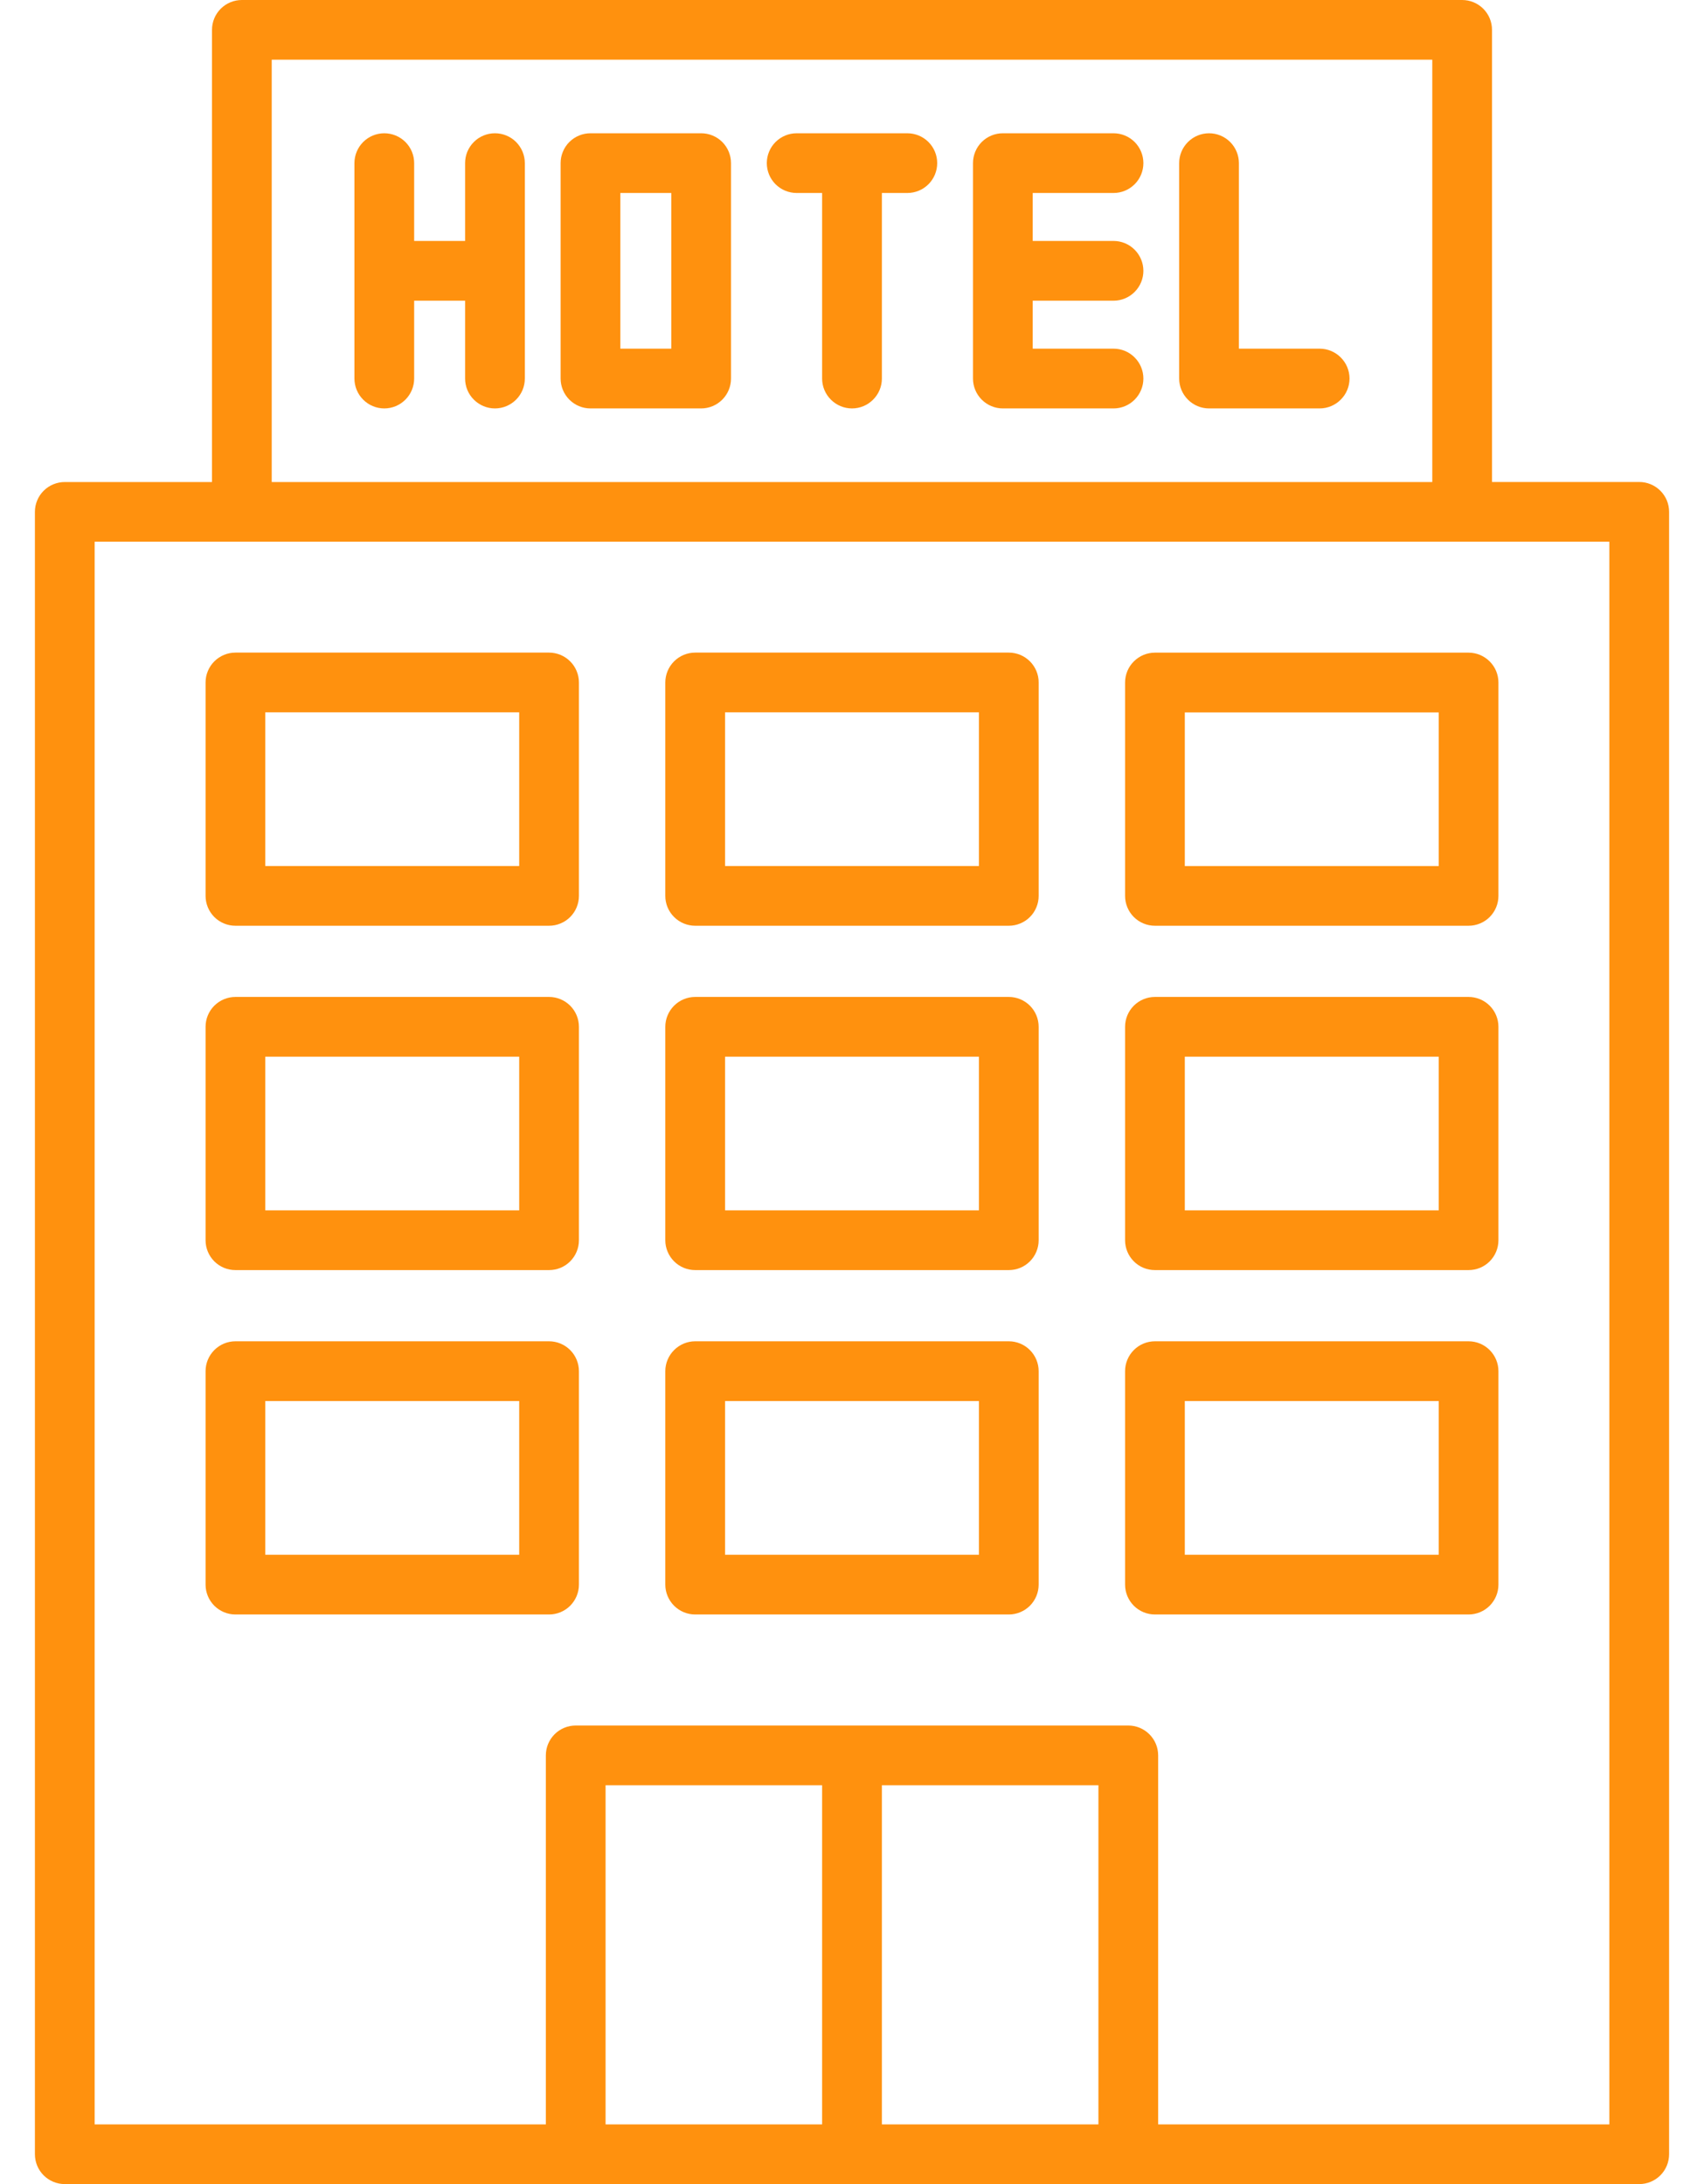 <svg width="39" height="50" viewBox="0 0 39 50" fill="none" xmlns="http://www.w3.org/2000/svg">
<path d="M11.328 3.051C11.238 3.051 11.149 3.068 11.066 3.103C10.983 3.137 10.908 3.187 10.845 3.251C10.781 3.314 10.731 3.39 10.696 3.473C10.662 3.556 10.645 3.645 10.645 3.734V5.516H9.479V3.734C9.479 3.553 9.407 3.379 9.279 3.251C9.15 3.123 8.977 3.051 8.795 3.051C8.614 3.051 8.44 3.123 8.312 3.251C8.184 3.379 8.112 3.553 8.112 3.734V8.666C8.112 8.847 8.184 9.021 8.312 9.149C8.44 9.278 8.614 9.35 8.795 9.35C8.977 9.35 9.15 9.278 9.279 9.149C9.407 9.021 9.479 8.847 9.479 8.666V6.884H10.645V8.666C10.645 8.847 10.716 9.021 10.845 9.149C10.973 9.278 11.147 9.35 11.328 9.35C11.509 9.35 11.683 9.278 11.812 9.149C11.94 9.021 12.012 8.847 12.012 8.666V3.734C12.012 3.645 11.994 3.556 11.96 3.473C11.925 3.39 11.875 3.314 11.812 3.251C11.748 3.187 11.673 3.137 11.59 3.103C11.507 3.068 11.418 3.051 11.328 3.051V3.051Z" fill="#FF910E"/>
<path d="M16.047 3.051H13.514C13.425 3.051 13.336 3.068 13.253 3.103C13.17 3.137 13.095 3.187 13.031 3.251C12.967 3.314 12.917 3.39 12.883 3.473C12.848 3.556 12.831 3.645 12.831 3.734V8.666C12.831 8.847 12.903 9.021 13.031 9.149C13.159 9.278 13.333 9.35 13.514 9.35H16.047C16.229 9.35 16.402 9.278 16.531 9.149C16.659 9.021 16.731 8.847 16.731 8.666V3.734C16.731 3.645 16.713 3.556 16.679 3.473C16.645 3.39 16.594 3.314 16.531 3.251C16.467 3.187 16.392 3.137 16.309 3.103C16.226 3.068 16.137 3.051 16.047 3.051V3.051ZM15.364 7.982H14.198V4.418H15.364V7.982Z" fill="#FF910E"/>
<path d="M20.766 3.051H18.234C18.144 3.051 18.055 3.068 17.972 3.103C17.889 3.137 17.814 3.188 17.75 3.251C17.687 3.314 17.636 3.39 17.602 3.473C17.568 3.556 17.55 3.645 17.55 3.734C17.55 3.824 17.568 3.913 17.602 3.996C17.636 4.079 17.687 4.154 17.75 4.218C17.814 4.281 17.889 4.332 17.972 4.366C18.055 4.4 18.144 4.418 18.234 4.418H18.816V8.666C18.816 8.847 18.888 9.021 19.017 9.149C19.145 9.278 19.319 9.35 19.5 9.35C19.681 9.35 19.855 9.278 19.983 9.149C20.112 9.021 20.184 8.847 20.184 8.666V4.418H20.766C20.948 4.418 21.122 4.346 21.25 4.218C21.378 4.09 21.45 3.916 21.45 3.734C21.45 3.553 21.378 3.379 21.25 3.251C21.122 3.123 20.948 3.051 20.766 3.051V3.051Z" fill="#FF910E"/>
<path d="M25.486 4.418C25.667 4.418 25.841 4.346 25.969 4.218C26.097 4.09 26.169 3.916 26.169 3.734C26.169 3.553 26.097 3.379 25.969 3.251C25.841 3.123 25.667 3.051 25.486 3.051H22.953C22.863 3.051 22.774 3.068 22.691 3.103C22.608 3.137 22.533 3.187 22.469 3.251C22.406 3.314 22.355 3.39 22.321 3.473C22.287 3.556 22.269 3.645 22.269 3.734V8.666C22.269 8.847 22.341 9.021 22.469 9.149C22.598 9.278 22.771 9.35 22.953 9.35H25.486C25.667 9.35 25.841 9.278 25.969 9.149C26.097 9.021 26.169 8.847 26.169 8.666C26.169 8.485 26.097 8.311 25.969 8.183C25.841 8.054 25.667 7.982 25.486 7.982H23.636V6.884H25.486C25.667 6.884 25.841 6.812 25.969 6.683C26.097 6.555 26.169 6.381 26.169 6.2C26.169 6.019 26.097 5.845 25.969 5.717C25.841 5.588 25.667 5.516 25.486 5.516H23.636V4.418H25.486Z" fill="#FF910E"/>
<path d="M30.203 7.982H28.355V3.734C28.355 3.553 28.283 3.379 28.155 3.251C28.027 3.123 27.853 3.051 27.672 3.051C27.491 3.051 27.317 3.123 27.189 3.251C27.06 3.379 26.988 3.553 26.988 3.734V8.666C26.988 8.847 27.06 9.021 27.189 9.149C27.317 9.278 27.491 9.35 27.672 9.35H30.203C30.384 9.35 30.558 9.278 30.686 9.149C30.815 9.021 30.887 8.847 30.887 8.666C30.887 8.485 30.815 8.311 30.686 8.183C30.558 8.054 30.384 7.982 30.203 7.982V7.982Z" fill="#FF910E"/>
<path d="M37.518 11.034H34.148V0.682C34.148 0.501 34.076 0.328 33.948 0.2C33.82 0.072 33.646 -2.66102e-07 33.465 0L5.535 0C5.354 0 5.18 0.072 5.052 0.2C4.924 0.328 4.852 0.502 4.852 0.684V11.035H1.482C1.393 11.035 1.304 11.053 1.221 11.087C1.138 11.121 1.062 11.172 0.999 11.235C0.935 11.299 0.885 11.374 0.851 11.457C0.816 11.54 0.799 11.629 0.799 11.719L0.799 49.316C0.799 49.498 0.871 49.672 0.999 49.8C1.127 49.928 1.301 50 1.482 50H13.165C13.169 50 13.173 50 13.177 50H25.823C25.827 50 25.831 50 25.835 50H37.518C37.699 50 37.873 49.928 38.001 49.8C38.129 49.672 38.201 49.498 38.201 49.316V11.719C38.201 11.629 38.184 11.54 38.15 11.457C38.115 11.374 38.065 11.298 38.002 11.235C37.938 11.171 37.862 11.12 37.779 11.086C37.697 11.052 37.608 11.034 37.518 11.034ZM6.219 1.367L32.781 1.367V11.035H6.219V1.367ZM25.14 40.869V48.633H20.184V40.869H25.14ZM18.816 48.633H13.86V40.869H18.816V48.633ZM36.834 48.633H26.507V40.185C26.507 40.004 26.435 39.83 26.306 39.702C26.178 39.574 26.004 39.502 25.823 39.502H13.177C12.995 39.502 12.822 39.574 12.693 39.702C12.565 39.831 12.493 40.004 12.493 40.185V48.633H2.166L2.166 12.401H36.834V48.633Z" fill="#FF910E"/>
<path d="M12.566 14.94H5.389C5.299 14.94 5.21 14.958 5.127 14.992C5.044 15.027 4.968 15.077 4.905 15.141C4.841 15.204 4.791 15.28 4.757 15.363C4.722 15.446 4.705 15.535 4.705 15.625V20.51C4.705 20.599 4.723 20.688 4.757 20.771C4.791 20.854 4.842 20.93 4.905 20.993C4.969 21.057 5.044 21.107 5.127 21.141C5.21 21.176 5.299 21.193 5.389 21.193H12.566C12.656 21.193 12.745 21.176 12.828 21.141C12.911 21.107 12.986 21.057 13.05 20.993C13.113 20.93 13.164 20.854 13.198 20.771C13.232 20.688 13.25 20.599 13.25 20.51V15.625C13.25 15.535 13.233 15.446 13.198 15.363C13.164 15.28 13.114 15.204 13.05 15.141C12.987 15.077 12.911 15.027 12.828 14.992C12.745 14.958 12.656 14.94 12.566 14.94ZM11.883 19.826H6.072V16.307H11.883V19.826Z" fill="#FF910E"/>
<path d="M23.089 14.94H15.911C15.821 14.94 15.732 14.958 15.649 14.992C15.566 15.027 15.491 15.077 15.427 15.141C15.364 15.204 15.313 15.28 15.279 15.363C15.245 15.446 15.227 15.535 15.227 15.625V20.51C15.227 20.691 15.299 20.865 15.428 20.993C15.556 21.121 15.73 21.193 15.911 21.193H23.089C23.178 21.193 23.267 21.176 23.35 21.141C23.433 21.107 23.509 21.057 23.572 20.993C23.636 20.93 23.686 20.854 23.72 20.771C23.755 20.688 23.772 20.599 23.772 20.51V15.625C23.773 15.535 23.755 15.446 23.721 15.363C23.686 15.28 23.636 15.204 23.573 15.141C23.509 15.077 23.434 15.027 23.351 14.992C23.268 14.958 23.179 14.94 23.089 14.94ZM22.405 19.826H16.595V16.307H22.405V19.826Z" fill="#FF910E"/>
<path d="M25.75 15.625V20.51C25.75 20.6 25.768 20.689 25.802 20.771C25.836 20.854 25.887 20.93 25.95 20.993C26.014 21.057 26.089 21.107 26.172 21.141C26.255 21.176 26.344 21.193 26.434 21.193H33.611C33.701 21.193 33.79 21.176 33.873 21.141C33.956 21.107 34.031 21.057 34.095 20.993C34.158 20.93 34.209 20.854 34.243 20.771C34.277 20.689 34.295 20.6 34.295 20.51V15.625C34.295 15.535 34.277 15.446 34.243 15.363C34.209 15.28 34.158 15.205 34.095 15.142C34.031 15.078 33.956 15.028 33.873 14.993C33.79 14.959 33.701 14.941 33.611 14.941H26.434C26.344 14.941 26.255 14.959 26.172 14.993C26.089 15.028 26.014 15.078 25.95 15.142C25.887 15.205 25.836 15.28 25.802 15.363C25.768 15.446 25.75 15.535 25.75 15.625ZM27.117 16.309H32.928V19.827H27.117V16.309Z" fill="#FF910E"/>
<path d="M12.566 22.823H5.389C5.207 22.823 5.034 22.895 4.905 23.023C4.777 23.151 4.705 23.325 4.705 23.507V28.393C4.705 28.574 4.777 28.748 4.905 28.876C5.034 29.005 5.207 29.076 5.389 29.076H12.566C12.748 29.076 12.922 29.005 13.05 28.876C13.178 28.748 13.25 28.574 13.25 28.393V23.507C13.25 23.325 13.178 23.151 13.05 23.023C12.922 22.895 12.748 22.823 12.566 22.823ZM11.883 27.709H6.072V24.19H11.883V27.709Z" fill="#FF910E"/>
<path d="M23.089 22.823H15.911C15.73 22.823 15.556 22.895 15.428 23.023C15.3 23.151 15.227 23.325 15.227 23.507V28.393C15.227 28.574 15.3 28.748 15.428 28.876C15.556 29.004 15.73 29.076 15.911 29.076H23.089C23.27 29.076 23.444 29.005 23.572 28.876C23.7 28.748 23.772 28.574 23.772 28.393V23.507C23.772 23.325 23.7 23.151 23.572 23.023C23.444 22.895 23.27 22.823 23.089 22.823ZM22.405 27.709H16.595V24.19H22.405V27.709Z" fill="#FF910E"/>
<path d="M33.611 22.823H26.434C26.252 22.823 26.078 22.895 25.95 23.023C25.822 23.151 25.75 23.325 25.75 23.507V28.393C25.75 28.574 25.822 28.748 25.95 28.876C26.078 29.005 26.252 29.076 26.434 29.076H33.611C33.793 29.076 33.967 29.005 34.095 28.876C34.223 28.748 34.295 28.574 34.295 28.393V23.507C34.295 23.325 34.223 23.151 34.095 23.023C33.967 22.895 33.793 22.823 33.611 22.823ZM32.928 27.709H27.117V24.19H32.928V27.709Z" fill="#FF910E"/>
<path d="M12.566 30.706H5.389C5.207 30.706 5.034 30.778 4.905 30.907C4.777 31.035 4.705 31.209 4.705 31.39V36.276C4.705 36.458 4.777 36.631 4.905 36.76C5.034 36.888 5.207 36.96 5.389 36.96H12.566C12.748 36.96 12.922 36.888 13.05 36.76C13.178 36.631 13.25 36.458 13.25 36.276V31.39C13.25 31.209 13.178 31.035 13.05 30.907C12.922 30.778 12.748 30.706 12.566 30.706ZM11.883 35.593H6.072V32.074H11.883V35.593Z" fill="#FF910E"/>
<path d="M23.089 30.706H15.911C15.73 30.706 15.556 30.779 15.428 30.907C15.3 31.035 15.227 31.209 15.227 31.39V36.276C15.227 36.458 15.3 36.631 15.428 36.76C15.556 36.888 15.73 36.96 15.911 36.96H23.089C23.27 36.96 23.444 36.888 23.572 36.76C23.7 36.631 23.772 36.458 23.772 36.276V31.39C23.772 31.209 23.7 31.035 23.572 30.907C23.444 30.778 23.27 30.706 23.089 30.706ZM22.405 35.593H16.595V32.074H22.405V35.593Z" fill="#FF910E"/>
<path d="M33.611 30.706H26.434C26.252 30.706 26.078 30.778 25.95 30.907C25.822 31.035 25.75 31.209 25.75 31.39V36.276C25.75 36.458 25.822 36.631 25.95 36.76C26.078 36.888 26.252 36.96 26.434 36.96H33.611C33.793 36.96 33.967 36.888 34.095 36.76C34.223 36.631 34.295 36.458 34.295 36.276V31.39C34.295 31.209 34.223 31.035 34.095 30.907C33.967 30.778 33.793 30.706 33.611 30.706ZM32.928 35.593H27.117V32.074H32.928V35.593Z" fill="#FF910E"/>
</svg>
